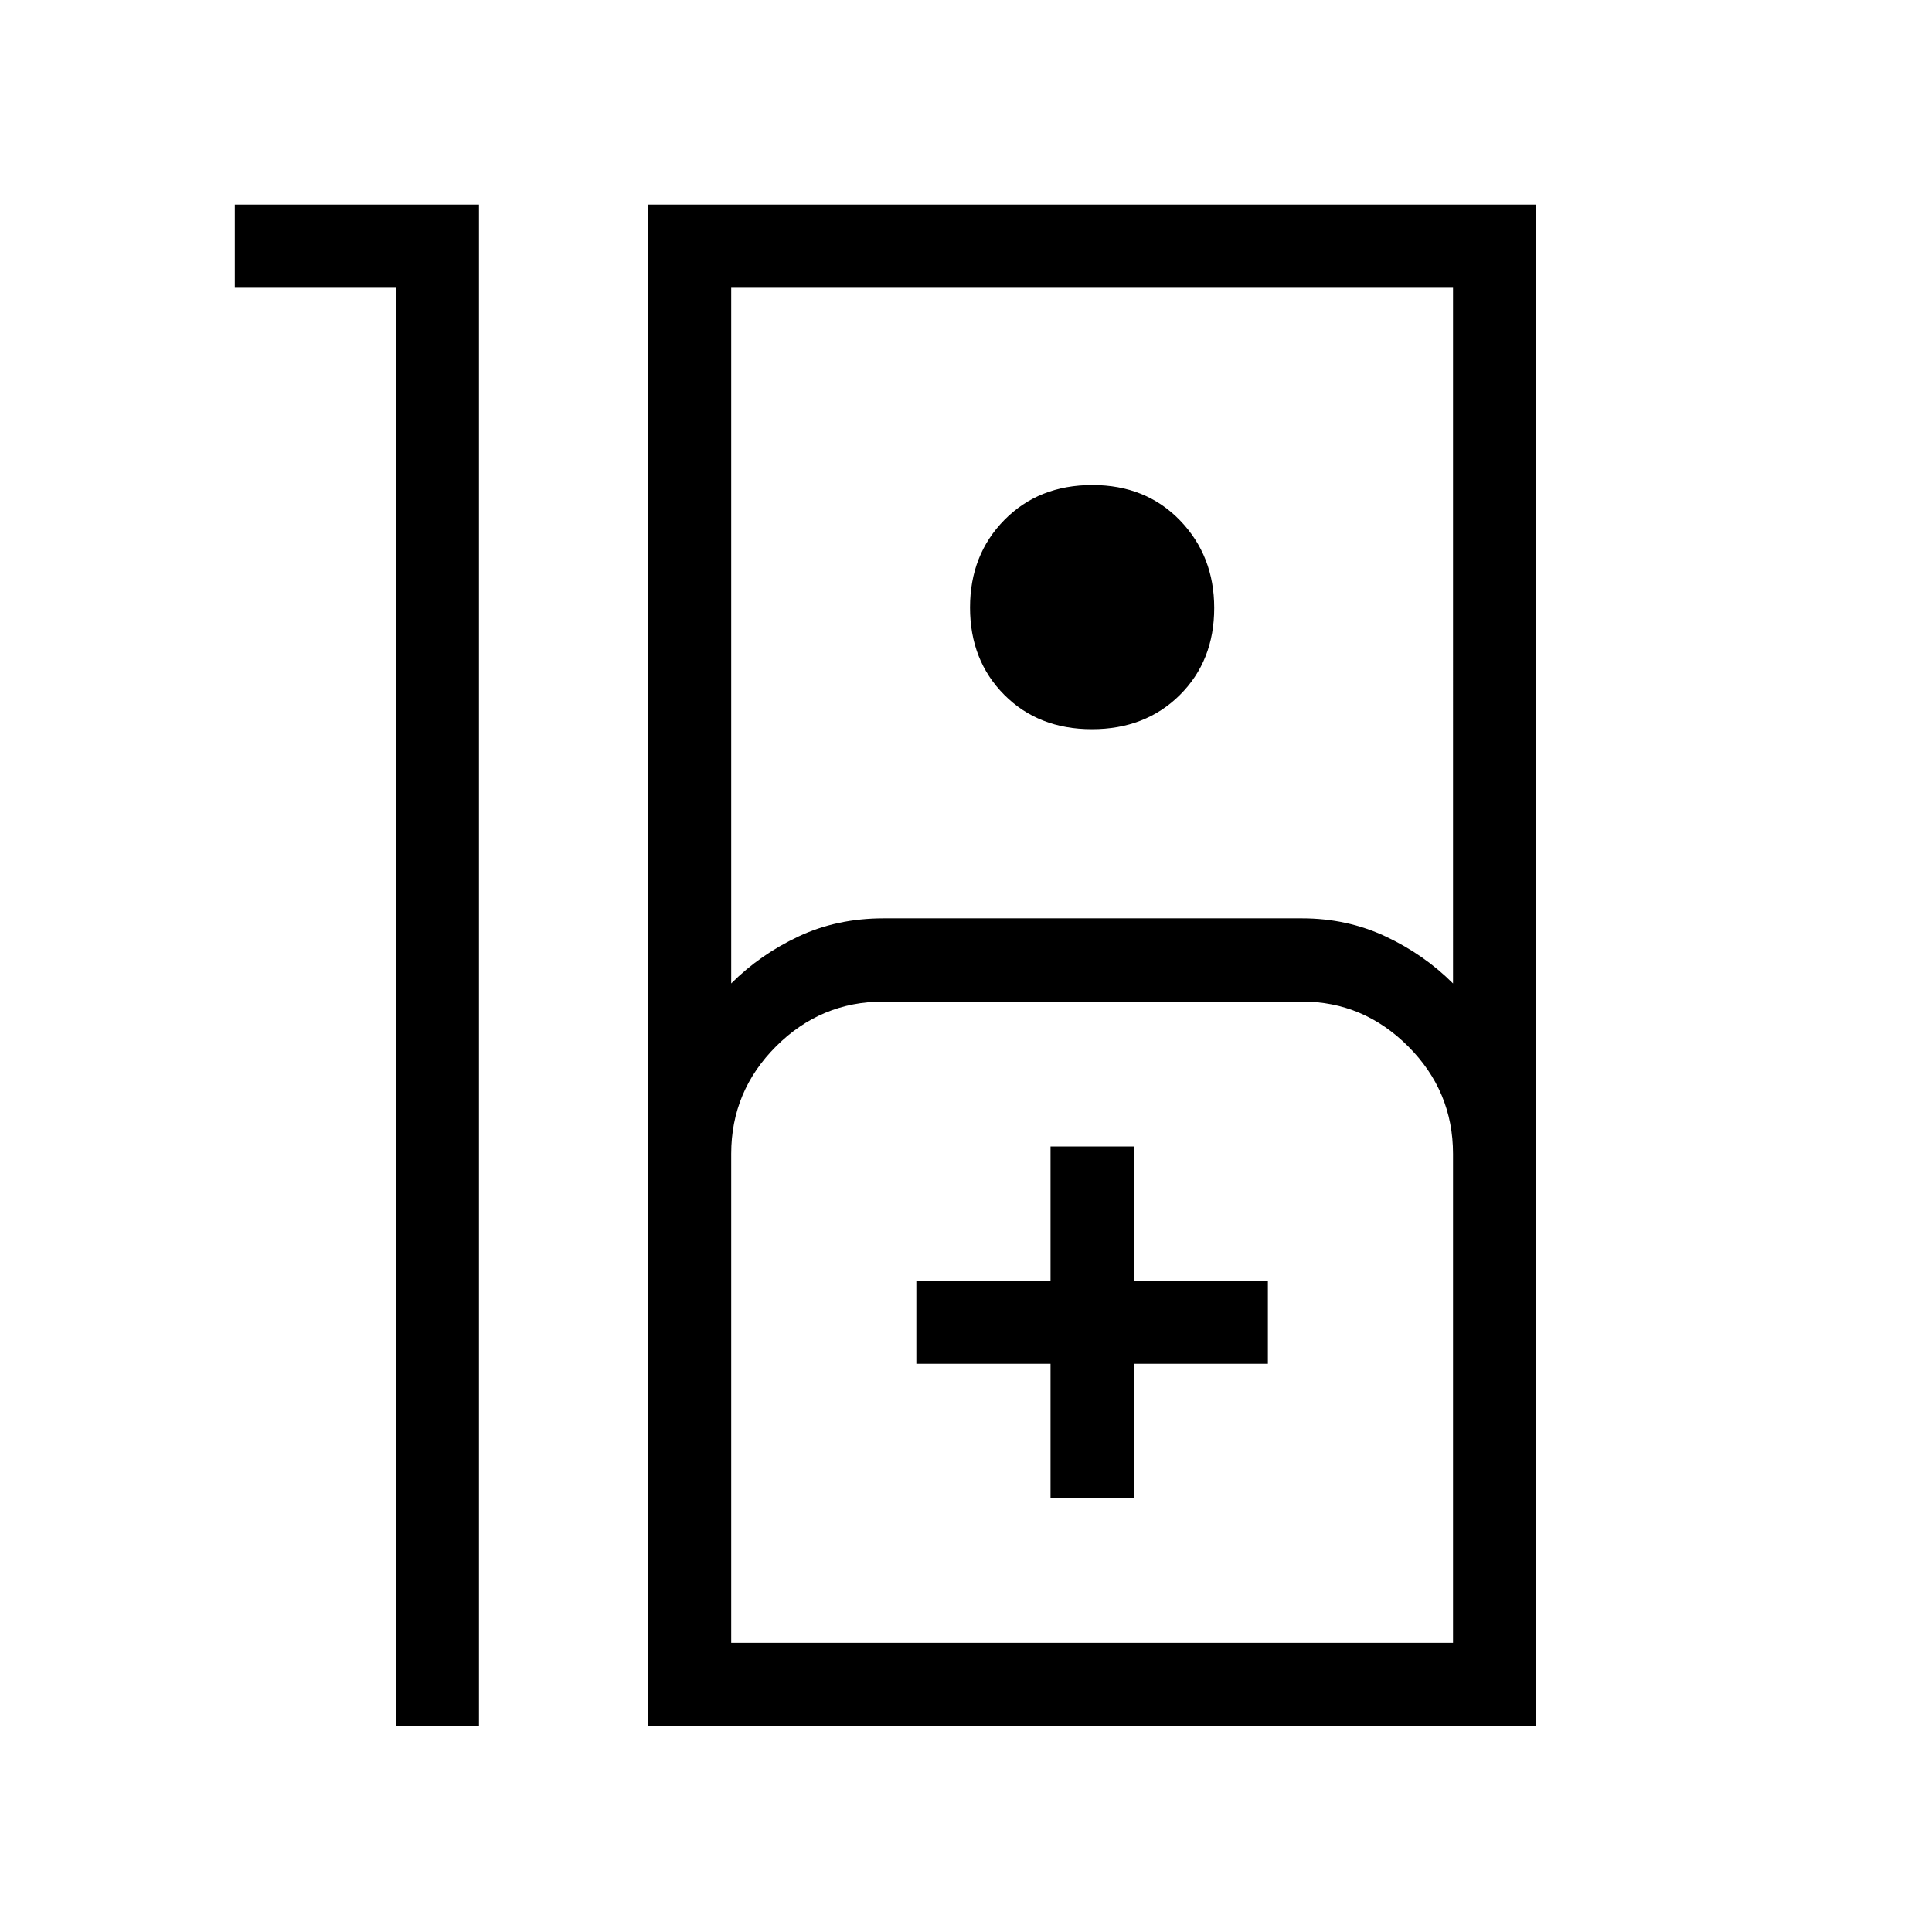 <svg xmlns="http://www.w3.org/2000/svg" height="40" viewBox="0 -960 960 960" width="40"><path d="M196.67-817h-80v-41.33H238v756h-41.33V-817ZM322-102.33v-756h441.33v756H322Zm41.33-369q14.34-14.34 33.45-23.34 19.11-9 42.22-9h208q22.35 0 41.51 9 19.16 9 33.49 23.34V-817H363.33v345.67Zm179.22-126.34q-26.58 0-43.56-17.09Q482-631.86 482-658.11t17.1-43.57Q516.19-719 542.78-719q26.58 0 43.57 17.59 16.98 17.59 16.98 43.52 0 26.25-17.09 43.24-17.1 16.98-43.69 16.98Zm-179.22 454H722v-243q0-31.12-22.27-53.39-22.28-22.27-52.73-22.27H439q-31.12 0-53.39 22.27-22.28 22.27-22.28 53.39v243Zm158.67-72h41.33v-66.66H630v-41.34h-66.67v-66.66H522v66.66h-66.67v41.34H522v66.66Zm-158.67 72H722 363.33Z"/></svg>